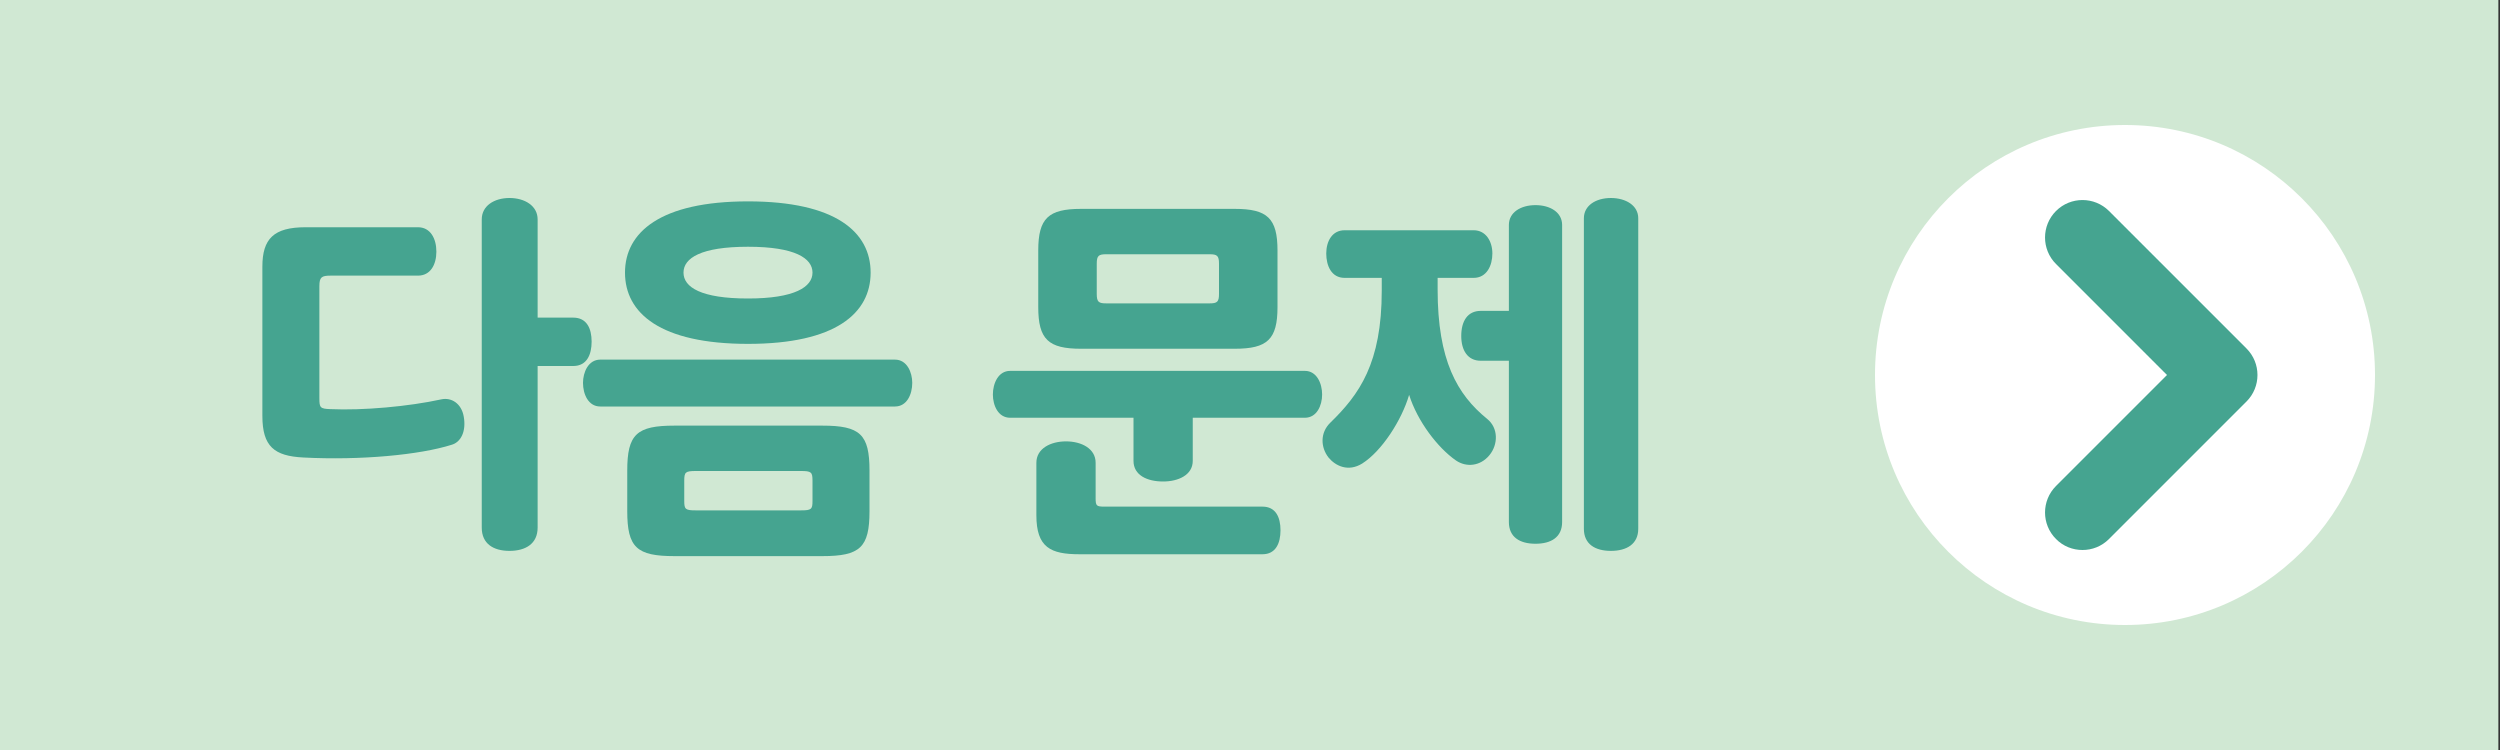 <?xml version="1.0" encoding="UTF-8"?><svg id="_레이어_1" xmlns="http://www.w3.org/2000/svg" viewBox="0 0 200 60"><rect x="0" y="0" width="200" height="60" fill="#333333" stroke="none"/><defs><style>.cls-1{fill:#fff;}.cls-2{fill:#45a490;}.cls-3{fill:#d0e8d3;}</style></defs><rect class="cls-3" x="-.13" width="200" height="60"/><path class="cls-2" d="M26.45,22.05c-.72,0-.9.12-.9.84v8.97c0,.75.06.84.87.87,2.61.12,6.27-.21,8.88-.78.81-.18,1.62.33,1.8,1.38.21,1.2-.24,2.04-.96,2.25-2.55.81-7.29,1.26-11.88,1.02-2.31-.12-3.27-.87-3.27-3.33v-11.94c0-2.22.9-3.15,3.45-3.15h9c.99,0,1.47.9,1.47,1.95s-.48,1.92-1.47,1.92h-6.99ZM43.01,42.21c0,1.29-.96,1.86-2.25,1.86s-2.22-.57-2.22-1.86v-24.66c0-1.08.99-1.71,2.22-1.71s2.25.63,2.25,1.71v7.86h2.85c1.08,0,1.47.87,1.47,1.92s-.39,1.95-1.47,1.95h-2.85v12.93Z"/><path class="cls-2" d="M48.02,32.52c-.96,0-1.38-.99-1.38-1.89,0-.84.42-1.86,1.38-1.86h23.58c.96,0,1.38,1.02,1.38,1.86,0,.9-.42,1.89-1.38,1.89h-23.58ZM59.84,16.11c7.02,0,9.81,2.46,9.81,5.7s-2.79,5.7-9.81,5.7-9.84-2.46-9.84-5.7,2.85-5.7,9.84-5.7ZM69.56,40.89c0,2.91-.75,3.6-3.78,3.6h-11.82c-3.03,0-3.78-.69-3.78-3.6v-3.24c0-2.91.75-3.6,3.78-3.6h11.82c3.03,0,3.78.69,3.78,3.6v3.24ZM59.84,19.74c-3.75,0-5.16.9-5.16,2.07s1.41,2.07,5.16,2.07,5.16-.93,5.16-2.07-1.38-2.07-5.16-2.07ZM54.74,40.08c0,.66.09.75.93.75h8.4c.84,0,.93-.09.93-.75v-1.62c0-.69-.09-.78-.93-.78h-8.4c-.84,0-.93.09-.93.78v1.62Z"/><path class="cls-2" d="M95.42,36.87c0,1.14-1.17,1.65-2.37,1.65-1.29,0-2.37-.51-2.37-1.65v-3.45h-9.87c-.96,0-1.38-.99-1.38-1.86s.42-1.89,1.38-1.89h23.58c.96,0,1.38,1.02,1.38,1.89s-.42,1.86-1.38,1.86h-8.97v3.45ZM87.65,39.84c0,.63.06.69.72.69h12.63c1.05,0,1.44.84,1.44,1.89s-.39,1.92-1.44,1.92h-14.64c-2.31,0-3.45-.54-3.45-3.12v-4.2c0-1.14,1.14-1.71,2.37-1.71s2.37.57,2.37,1.71v2.82ZM102.2,24.57c0,2.58-.81,3.33-3.42,3.33h-12.3c-2.61,0-3.42-.75-3.42-3.33v-4.53c0-2.58.81-3.33,3.42-3.33h12.3c2.61,0,3.42.75,3.42,3.33v4.53ZM97.52,21.09c0-.63-.15-.75-.75-.75h-8.28c-.6,0-.75.12-.75.75v2.43c0,.63.15.75.75.75h8.28c.6,0,.75-.12.75-.75v-2.43Z"/><path class="cls-2" d="M107.57,22.23c-1.05,0-1.47-.96-1.47-1.95s.48-1.86,1.47-1.86h10.32c.99,0,1.5.9,1.5,1.86s-.45,1.95-1.5,1.95h-2.88v.93c0,5.67,1.56,8.4,3.96,10.35.9.72.9,2.04.18,2.91-.72.87-1.83.99-2.67.42-1.47-1.02-3.09-3.15-3.75-5.25-.6,2.04-2.19,4.5-3.75,5.49-1.11.69-2.13.21-2.7-.48-.63-.81-.69-1.98.15-2.79,2.31-2.25,4.11-4.74,4.11-10.56v-1.02h-2.97ZM124.97,41.76c0,1.23-.9,1.74-2.13,1.74s-2.13-.51-2.13-1.74v-12.9h-2.25c-1.05,0-1.56-.84-1.56-1.98,0-1.2.51-2.01,1.56-2.01h2.25v-6.87c0-1.02.96-1.59,2.13-1.59s2.13.57,2.13,1.59v23.76ZM131.06,42.3c0,1.23-.93,1.77-2.19,1.77s-2.16-.54-2.16-1.77v-24.84c0-1.02.96-1.62,2.16-1.62s2.19.6,2.19,1.62v24.84Z"/><circle class="cls-1" cx="170" cy="30" r="20"/><path class="cls-2" d="M166.6,44c-.77,0-1.54-.29-2.12-.88-1.17-1.17-1.17-3.07,0-4.24l8.88-8.88-8.88-8.88c-1.17-1.17-1.17-3.07,0-4.24,1.17-1.17,3.07-1.17,4.24,0l11,11c1.17,1.17,1.17,3.07,0,4.24l-11,11c-.59.59-1.35.88-2.12.88Z"/></svg>